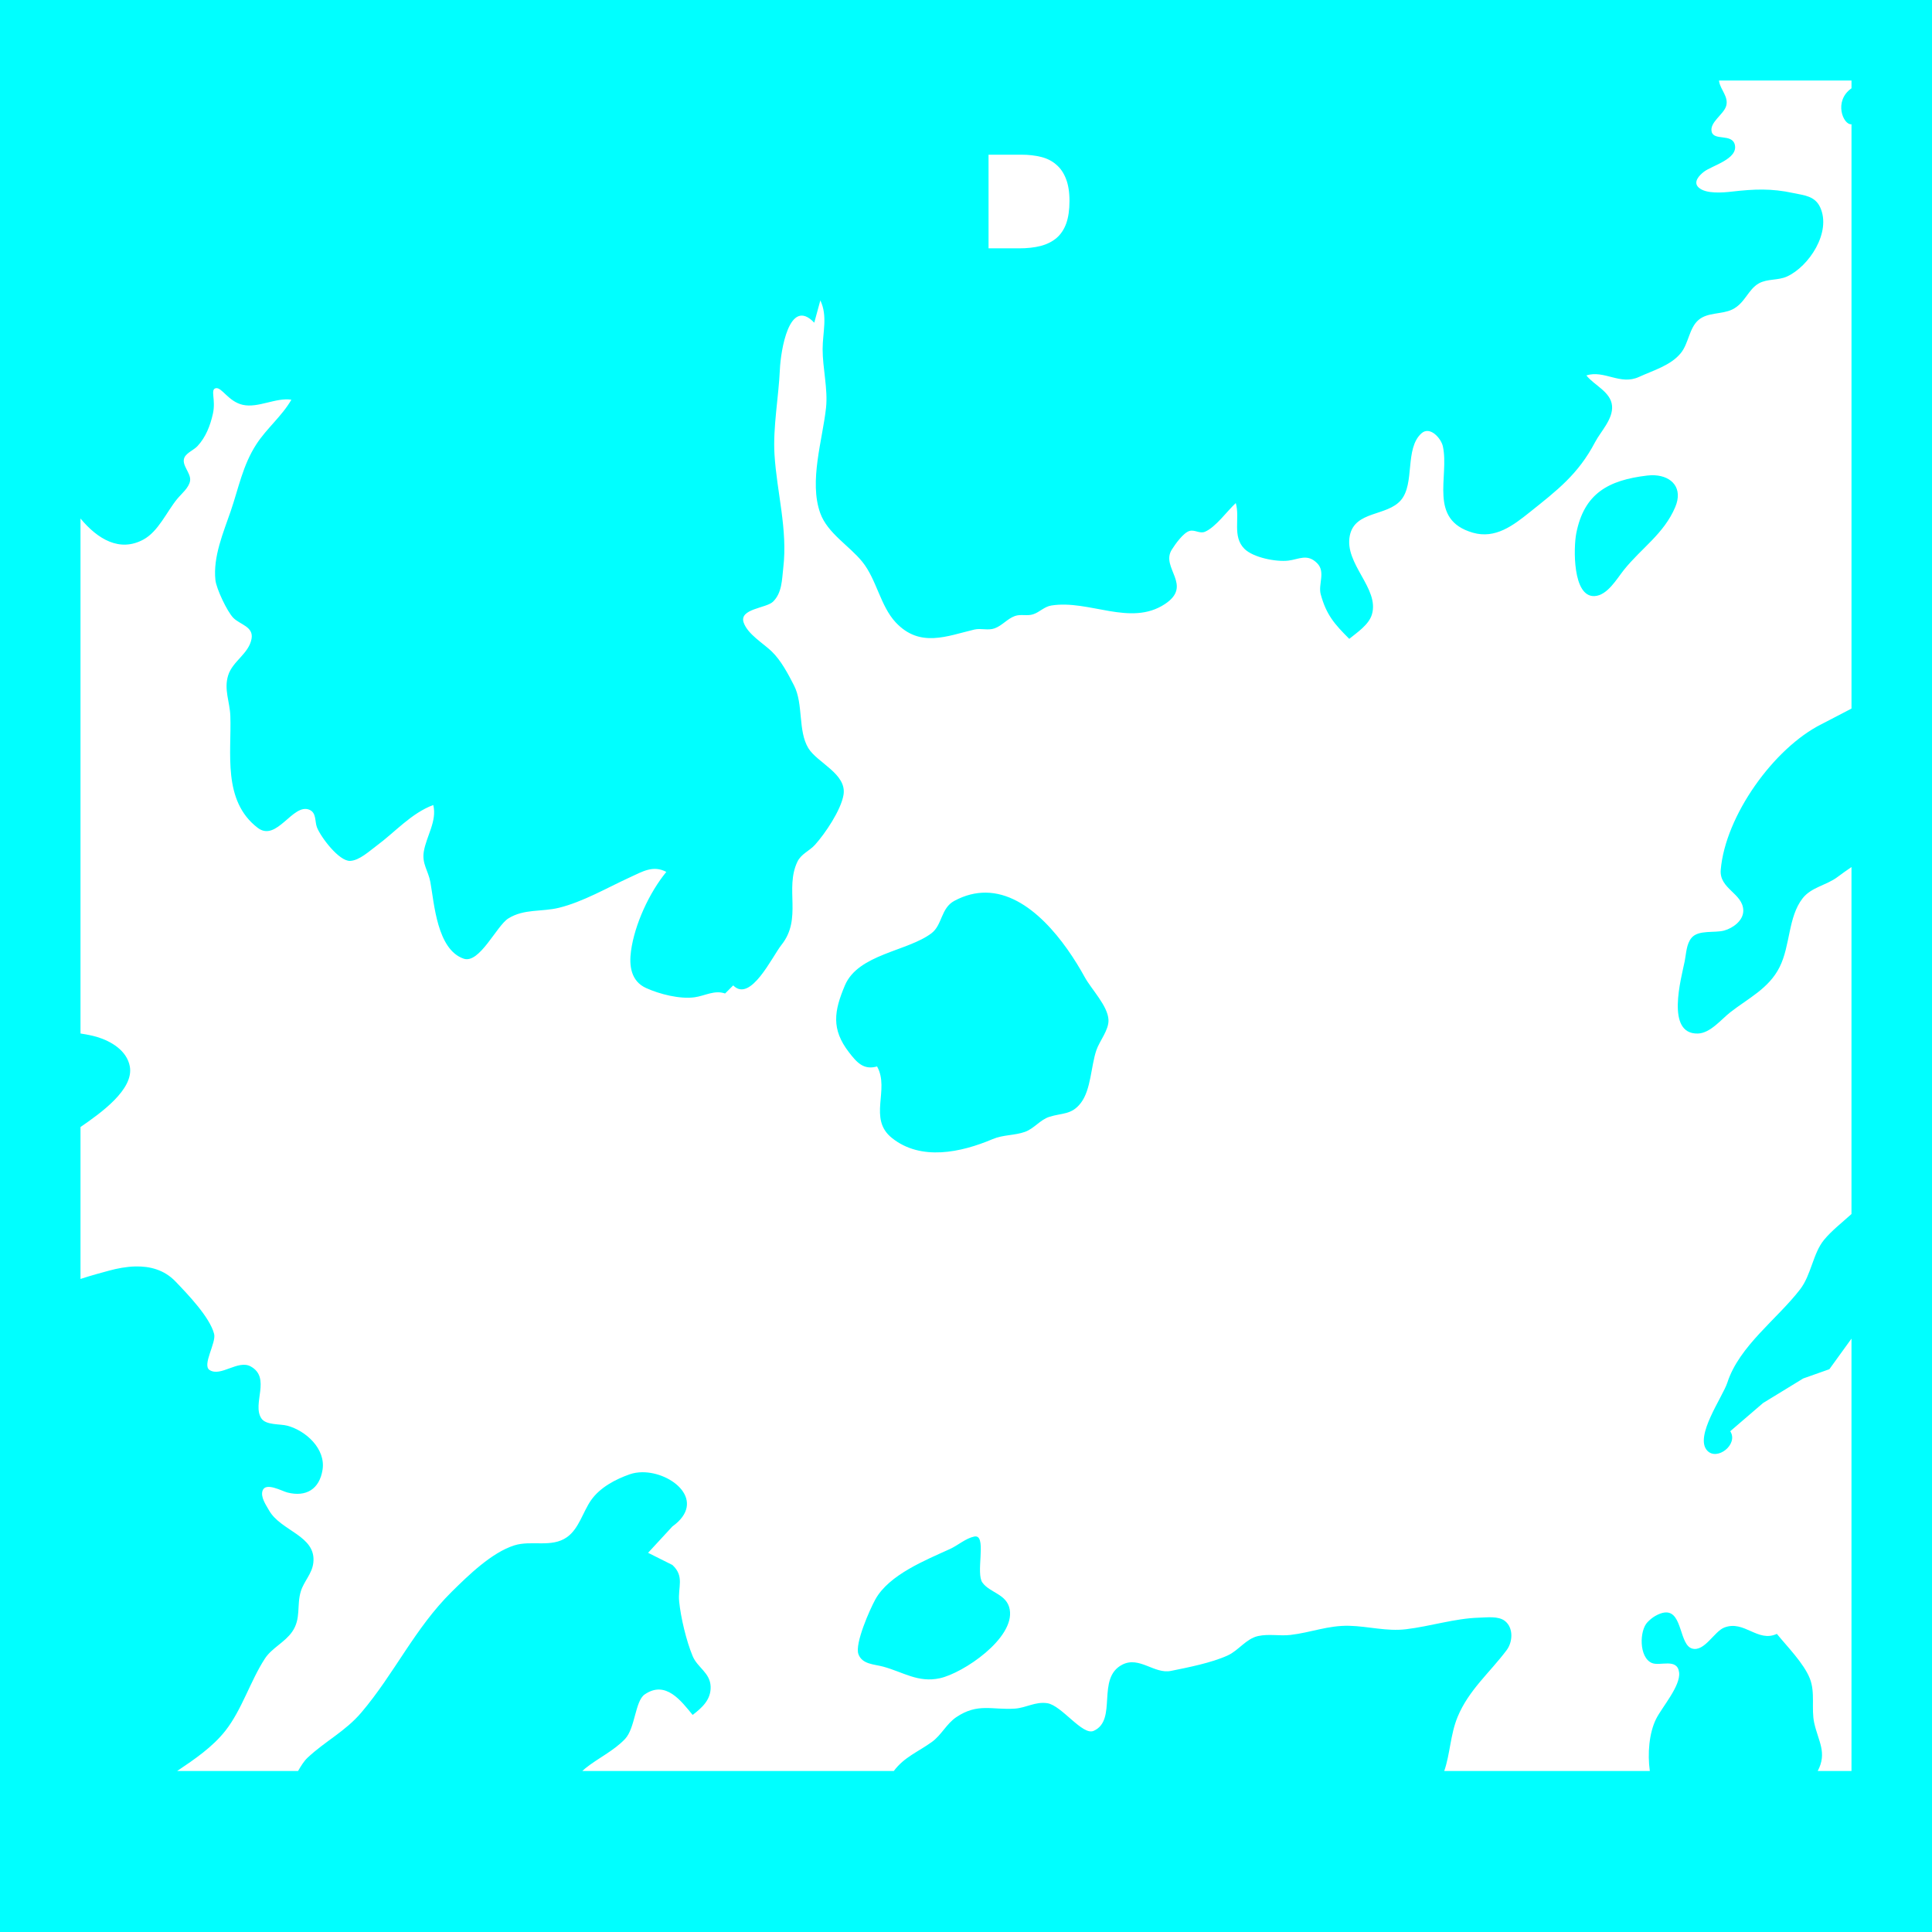 <?xml version="1.0" encoding="UTF-8" standalone="no"?>
<!-- Created with Inkscape (http://www.inkscape.org/) -->

<svg
   width="12in"
   height="12in"
   viewBox="0 0 304.8 304.8"
   version="1.1"
   id="svg5"
   xml:space="preserve"
   xmlns="http://www.w3.org/2000/svg"
   xmlns:svg="http://www.w3.org/2000/svg"><defs
     id="defs2" /><g
     id="layer5"
     style="display:inline"><path
       id="path7384-3"
       clip-path="none"
       style="display:inline;fill:#00ffff;stroke:none;stroke-width:0.25"
       d="M 0,0 V 304.8 H 304.8 V 0 Z M 271.204,12.7 H 292.1 v 1.23 c -2.88,2.02 -1.298,5.831 0,5.673 v 92.185 c -1.643,0.834 -3.283,1.734 -4.74,2.464 -7.517,3.766 -15.171,14.461 -15.89,22.982 -0.253,2.999 3.495,3.686 3.558,6.394 0.034,1.602 -1.637,2.798 -3.015,3.178 -1.503,0.416 -4.047,-0.147 -5.141,1.142 -0.828,0.978 -0.844,2.484 -1.081,3.674 -0.544,2.702 -3.057,11.557 2.065,11.433 1.966,-0.048 3.677,-2.222 5.115,-3.348 2.839,-2.222 6.088,-3.747 7.782,-7.126 1.717,-3.421 1.33,-7.897 3.635,-10.858 1.391,-1.781 3.773,-2.046 5.528,-3.38 0.706,-0.535 1.439,-1.047 2.182,-1.552 v 54.738 c -1.498,1.362 -3.126,2.616 -4.331,4.079 -1.749,2.12 -2.002,5.503 -3.776,7.808 -3.616,4.7 -9.601,8.927 -11.475,14.707 -0.735,2.26 -5.231,8.492 -3.188,10.72 1.557,1.701 4.988,-0.976 3.642,-3.047 l 5.183,-4.453 6.327,-3.869 4.128,-1.461 3.49,-4.827 V 279.4 h -0.001 -36.288 -27.96 c 0.938,-2.713 0.958,-5.744 2.104,-8.524 1.749,-4.243 5.087,-6.999 7.747,-10.551 0.963,-1.282 1.1,-3.53 -0.29,-4.604 -0.521,-0.403 -1.233,-0.538 -1.968,-0.568 -0.736,-0.03 -1.496,0.044 -2.115,0.059 -3.76,0.099 -7.731,1.378 -11.51,1.823 -3.073,0.364 -5.922,-0.467 -8.952,-0.544 -3.357,-0.08 -6.043,1.065 -9.272,1.442 -1.704,0.199 -3.395,-0.201 -5.115,0.176 -1.893,0.419 -3.06,2.27 -4.796,3.063 -2.548,1.161 -6.221,1.886 -8.952,2.436 -2.625,0.528 -4.981,-2.366 -7.67,-0.988 -4.172,2.142 -0.69,8.738 -4.521,10.448 -1.758,0.787 -5.049,-4.022 -7.312,-4.365 -1.893,-0.285 -3.312,0.729 -5.115,0.854 -3.578,0.246 -5.851,-0.943 -9.259,1.359 -1.531,1.036 -2.331,2.816 -3.849,3.91 -2.201,1.585 -4.347,2.367 -5.994,4.572 H 91.87 c 0.155,-0.134 0.303,-0.281 0.461,-0.409 2.001,-1.618 4.521,-2.769 6.289,-4.655 1.599,-1.707 1.57,-5.966 3.085,-7.011 3.335,-2.305 5.784,1.074 7.571,3.232 1.503,-1.151 2.91,-2.424 2.836,-4.476 -0.083,-2.2 -2.062,-2.964 -2.833,-4.799 -0.988,-2.356 -1.88,-6.078 -2.132,-8.629 -0.224,-2.257 0.889,-3.951 -1.068,-5.755 l -3.836,-1.919 3.836,-4.156 c 5.511,-3.967 -0.017,-8.597 -4.763,-8.555 -0.678,0.008 -1.34,0.108 -1.951,0.32 -2.273,0.793 -4.697,2.078 -6.107,4.079 -1.295,1.848 -1.916,4.511 -3.818,5.851 -2.433,1.711 -5.595,0.435 -8.3,1.289 -3.568,1.129 -7.248,4.729 -9.857,7.302 -5.838,5.761 -9.042,12.91 -14.282,19.074 -2.519,2.964 -5.681,4.499 -8.472,7.117 -0.594,0.558 -1.054,1.326 -1.505,2.099 H 27.952 c 2.788,-1.87 5.606,-3.802 7.61,-6.352 2.596,-3.303 3.945,-7.872 6.234,-11.385 1.074,-1.65 3.127,-2.551 4.288,-4.214 1.455,-2.078 0.69,-4.169 1.375,-6.394 0.496,-1.605 1.762,-2.743 1.969,-4.476 0.524,-4.319 -5.151,-5 -6.995,-8.313 -0.464,-0.828 -1.362,-2.078 -1.007,-3.095 0.483,-1.384 3.041,0.073 3.907,0.294 2.967,0.758 5.077,-0.531 5.554,-3.594 0.512,-3.299 -2.625,-6.154 -5.554,-6.941 -1.157,-0.31 -3.373,-0.058 -4.099,-1.155 -1.519,-2.299 1.592,-6.407 -1.691,-8.201 -1.998,-1.09 -4.729,1.708 -6.484,0.566 -1.205,-0.783 1.081,-4.294 0.722,-5.691 -0.684,-2.66 -4.217,-6.314 -6.1,-8.278 -1.77,-1.848 -4.048,-2.427 -6.367,-2.366 -1.391,0.038 -2.797,0.302 -4.117,0.662 -1.158,0.314 -2.875,0.773 -4.497,1.311 v -23.969 c 3.194,-2.201 8.453,-5.934 7.781,-9.564 -0.464,-2.503 -2.951,-3.984 -5.202,-4.656 C 14.49,163.357 13.61,163.187 12.7,163.046 V 81.803 c 2.705,3.259 6.18,5.346 9.92,3.322 2.369,-1.282 3.664,-4.37 5.326,-6.4 0.675,-0.828 1.874,-1.768 2.043,-2.877 0.185,-1.24 -1.442,-2.488 -0.886,-3.681 0.349,-0.745 1.496,-1.185 2.056,-1.79 1.314,-1.416 2.005,-3.223 2.424,-5.08 0.509,-2.257 -0.464,-3.862 0.47,-4.052 0.933,-0.19 1.987,2.118 4.246,2.623 2.433,0.544 5.196,-1.177 7.673,-0.809 -1.506,2.609 -3.9,4.518 -5.531,7.034 -2.149,3.319 -2.795,6.906 -4.045,10.551 -1.157,3.373 -2.804,7.184 -2.411,10.871 0.147,1.365 1.845,4.953 2.814,5.95 1.058,1.09 3.242,1.378 2.884,3.322 -0.438,2.366 -2.983,3.51 -3.686,5.755 -0.7,2.235 0.262,4.201 0.342,6.394 0.211,5.787 -1.286,13.381 4.319,17.668 3.012,2.302 5.519,-3.933 8.144,-2.855 1.141,0.467 0.844,1.838 1.199,2.769 0.579,1.509 3.481,5.384 5.243,5.301 1.461,-0.067 3.034,-1.557 4.156,-2.382 2.932,-2.161 5.483,-5.144 8.952,-6.433 0.63,2.519 -1.09,4.911 -1.493,7.354 -0.317,1.909 0.716,3.038 1.036,4.796 0.617,3.421 1.058,10.647 5.253,12.092 2.491,0.86 5.196,-5.183 7.034,-6.34 2.481,-1.557 5.285,-1.023 7.993,-1.688 3.795,-0.93 7.632,-3.172 11.191,-4.802 1.976,-0.905 3.667,-1.969 5.755,-0.86 -2.689,3.268 -5.001,8.294 -5.57,12.469 -0.317,2.305 -0.026,4.761 2.376,5.851 2.133,0.969 5.327,1.785 7.67,1.458 1.618,-0.23 3.133,-1.18 4.796,-0.595 l 1.279,-1.279 c 2.74,2.801 6.155,-4.562 7.619,-6.394 3.306,-4.144 0.489,-8.847 2.5,-13.096 0.601,-1.269 1.893,-1.701 2.788,-2.692 1.615,-1.79 4.096,-5.477 4.495,-7.871 0.553,-3.322 -4.124,-5.045 -5.544,-7.37 -1.669,-2.737 -0.758,-6.97 -2.261,-9.896 -0.934,-1.819 -2.055,-3.962 -3.536,-5.381 -1.346,-1.292 -3.763,-2.695 -4.406,-4.53 -0.774,-2.203 3.568,-2.26 4.63,-3.306 1.432,-1.413 1.397,-3.463 1.614,-5.327 0.719,-6.075 -1.017,-11.903 -1.384,-17.904 -0.262,-4.259 0.662,-9.109 0.851,-13.428 0.121,-2.798 1.448,-11.555 5.422,-7.354 l 0.959,-3.517 c 1.183,2.459 0.364,5.071 0.361,7.673 -0.006,3.018 0.857,6.305 0.537,9.272 -0.544,5.029 -2.718,11.619 -0.908,16.626 1.148,3.172 4.585,5.131 6.637,7.673 2.254,2.794 2.836,6.96 5.269,9.56 3.814,4.064 8.111,2.136 12.402,1.126 1.061,-0.249 2.158,0.186 3.197,-0.192 1.189,-0.428 2.008,-1.516 3.197,-1.944 0.943,-0.339 1.937,0.038 2.877,-0.272 1.042,-0.342 1.759,-1.212 2.878,-1.388 5.972,-0.95 12.459,3.357 17.898,-0.218 4.518,-2.97 -0.713,-5.71 1.1,-8.59 0.524,-0.831 1.819,-2.683 2.81,-2.957 0.834,-0.233 1.595,0.482 2.436,0.125 1.682,-0.719 3.485,-3.261 4.85,-4.521 0.7,2.372 -0.61,5.259 1.375,7.229 1.391,1.378 4.997,2.079 6.909,1.852 1.659,-0.195 2.992,-1.161 4.553,0.406 1.368,1.378 0.137,3.328 0.563,4.902 0.879,3.226 2.145,4.681 4.505,7.034 1.247,-1.017 3.082,-2.219 3.568,-3.836 1.244,-4.128 -4.406,-7.987 -3.479,-12.469 0.812,-3.926 5.851,-3.002 8.057,-5.573 2.241,-2.615 0.569,-8.121 3.232,-10.535 1.356,-1.231 3.114,0.786 3.389,2.04 1.049,4.786 -2.375,11.58 4.735,13.627 3.549,1.02 6.365,-1.151 8.952,-3.219 4.361,-3.482 7.667,-6.004 10.314,-11.046 0.905,-1.723 2.872,-3.658 2.689,-5.755 -0.195,-2.216 -2.826,-3.229 -4.051,-4.796 2.865,-0.892 5.333,1.611 8.313,0.236 2.228,-1.026 4.994,-1.797 6.589,-3.76 1.244,-1.528 1.304,-3.942 2.791,-5.221 1.452,-1.244 3.664,-0.851 5.327,-1.656 2.008,-0.972 2.488,-3.172 4.201,-4.124 1.343,-0.745 3.018,-0.435 4.431,-1.077 3.479,-1.586 7.05,-7.008 5.228,-10.928 -0.838,-1.806 -2.552,-1.877 -4.268,-2.248 -3.399,-0.739 -6.129,-0.624 -9.592,-0.227 -1.41,0.163 -4.172,0.419 -5.314,-0.646 -0.918,-0.857 0.122,-1.928 0.844,-2.481 1.282,-0.985 5.428,-2.001 4.869,-4.274 -0.441,-1.789 -3.296,-0.567 -3.651,-2.037 -0.358,-1.499 1.912,-2.733 2.292,-4.079 0.406,-1.436 -0.882,-2.506 -1.116,-3.837 -0.008,-0.053 -0.008,-0.108 -0.015,-0.161 z M 155.956,24.406 h 5.171 c 1.154,0 2.202,0.12 3.145,0.359 0.943,0.239 1.738,0.647 2.385,1.224 0.661,0.563 1.168,1.308 1.519,2.237 0.366,0.929 0.549,2.089 0.549,3.482 0,1.393 -0.169,2.568 -0.506,3.525 -0.338,0.943 -0.844,1.71 -1.52,2.301 -0.675,0.577 -1.512,0.999 -2.511,1.267 -0.985,0.253 -2.131,0.38 -3.44,0.38 h -4.791 z m 104.681,50.567 c -0.05,4.91e-4 -0.1,0.002 -0.151,0.004 -0.203,0.008 -0.41,0.023 -0.621,0.048 -6.116,0.729 -9.953,2.804 -11.19,9.134 -0.432,2.212 -0.601,10.042 2.877,9.883 2.036,-0.096 3.514,-2.717 4.639,-4.127 2.762,-3.45 6.308,-5.685 8.099,-9.912 1.253,-2.957 -0.495,-4.859 -3.209,-5.018 -0.097,-0.008 -0.195,-0.011 -0.295,-0.011 v 5.17e-4 c -0.05,-7.17e-4 -0.1,-10e-4 -0.15,-5.17e-4 z M 155.533,140.827 c -1.599,-0.015 -3.266,0.377 -4.984,1.302 -2.12,1.145 -1.88,3.804 -3.594,5.103 -3.766,2.858 -11.558,3.271 -13.659,8.226 -1.717,4.06 -2.174,6.906 0.636,10.551 1.244,1.611 2.312,2.842 4.438,2.238 2.046,3.654 -1.477,8.23 2.344,11.286 4.575,3.661 10.902,2.289 15.88,0.182 1.691,-0.716 3.457,-0.557 5.116,-1.151 1.439,-0.515 2.382,-1.902 3.836,-2.366 2.011,-0.643 3.514,-0.278 4.978,-2.203 1.608,-2.107 1.586,-5.797 2.443,-8.306 0.505,-1.487 1.989,-3.2 1.912,-4.796 -0.105,-2.203 -2.689,-4.812 -3.735,-6.714 -3.029,-5.515 -8.684,-13.28 -15.612,-13.352 z m -1.639,101.562 c -0.057,4.9e-4 -0.118,0.008 -0.182,0.019 -1.356,0.278 -2.583,1.394 -3.83,1.963 -3.824,1.749 -9.63,4.054 -11.785,7.961 -0.876,1.586 -3.258,6.966 -2.673,8.619 0.582,1.637 2.504,1.599 3.907,1.983 3.172,0.863 5.512,2.583 8.952,1.829 3.683,-0.809 11.814,-6.292 11.018,-10.832 -0.432,-2.462 -3.117,-2.609 -4.31,-4.255 -1.052,-1.46 0.562,-6.941 -0.936,-7.272 v 0.002 c -0.05,-0.011 -0.103,-0.019 -0.16,-0.015 z m 108.964,11.993 v 0.002 c -0.083,0 -0.169,0.004 -0.259,0.015 -0.409,0.051 -0.889,0.22 -1.456,0.54 -0.444,0.249 -0.86,0.607 -1.218,0.972 -1.301,1.317 -1.374,5.57 0.678,6.449 1.282,0.547 4.022,-0.841 4.3,1.496 0.253,2.136 -2.711,5.477 -3.635,7.341 -1.105,2.222 -1.366,5.479 -0.986,8.203 h 26.488 c 1.524,-2.883 0.096,-4.682 -0.548,-7.563 -0.505,-2.276 0.195,-4.79 -0.697,-7.034 -0.95,-2.392 -3.562,-5.023 -5.199,-7.034 -3.047,1.407 -5.144,-2.232 -8.31,-0.994 -1.583,0.62 -3.111,3.846 -5.045,3.312 -2.014,-0.553 -1.541,-5.705 -4.114,-5.704 z m 25.418,14.885 c 0.004,0.012 0.008,0.024 0.013,0.037 -0.004,-0.012 -0.009,-0.025 -0.013,-0.037 z" /></g></svg>
